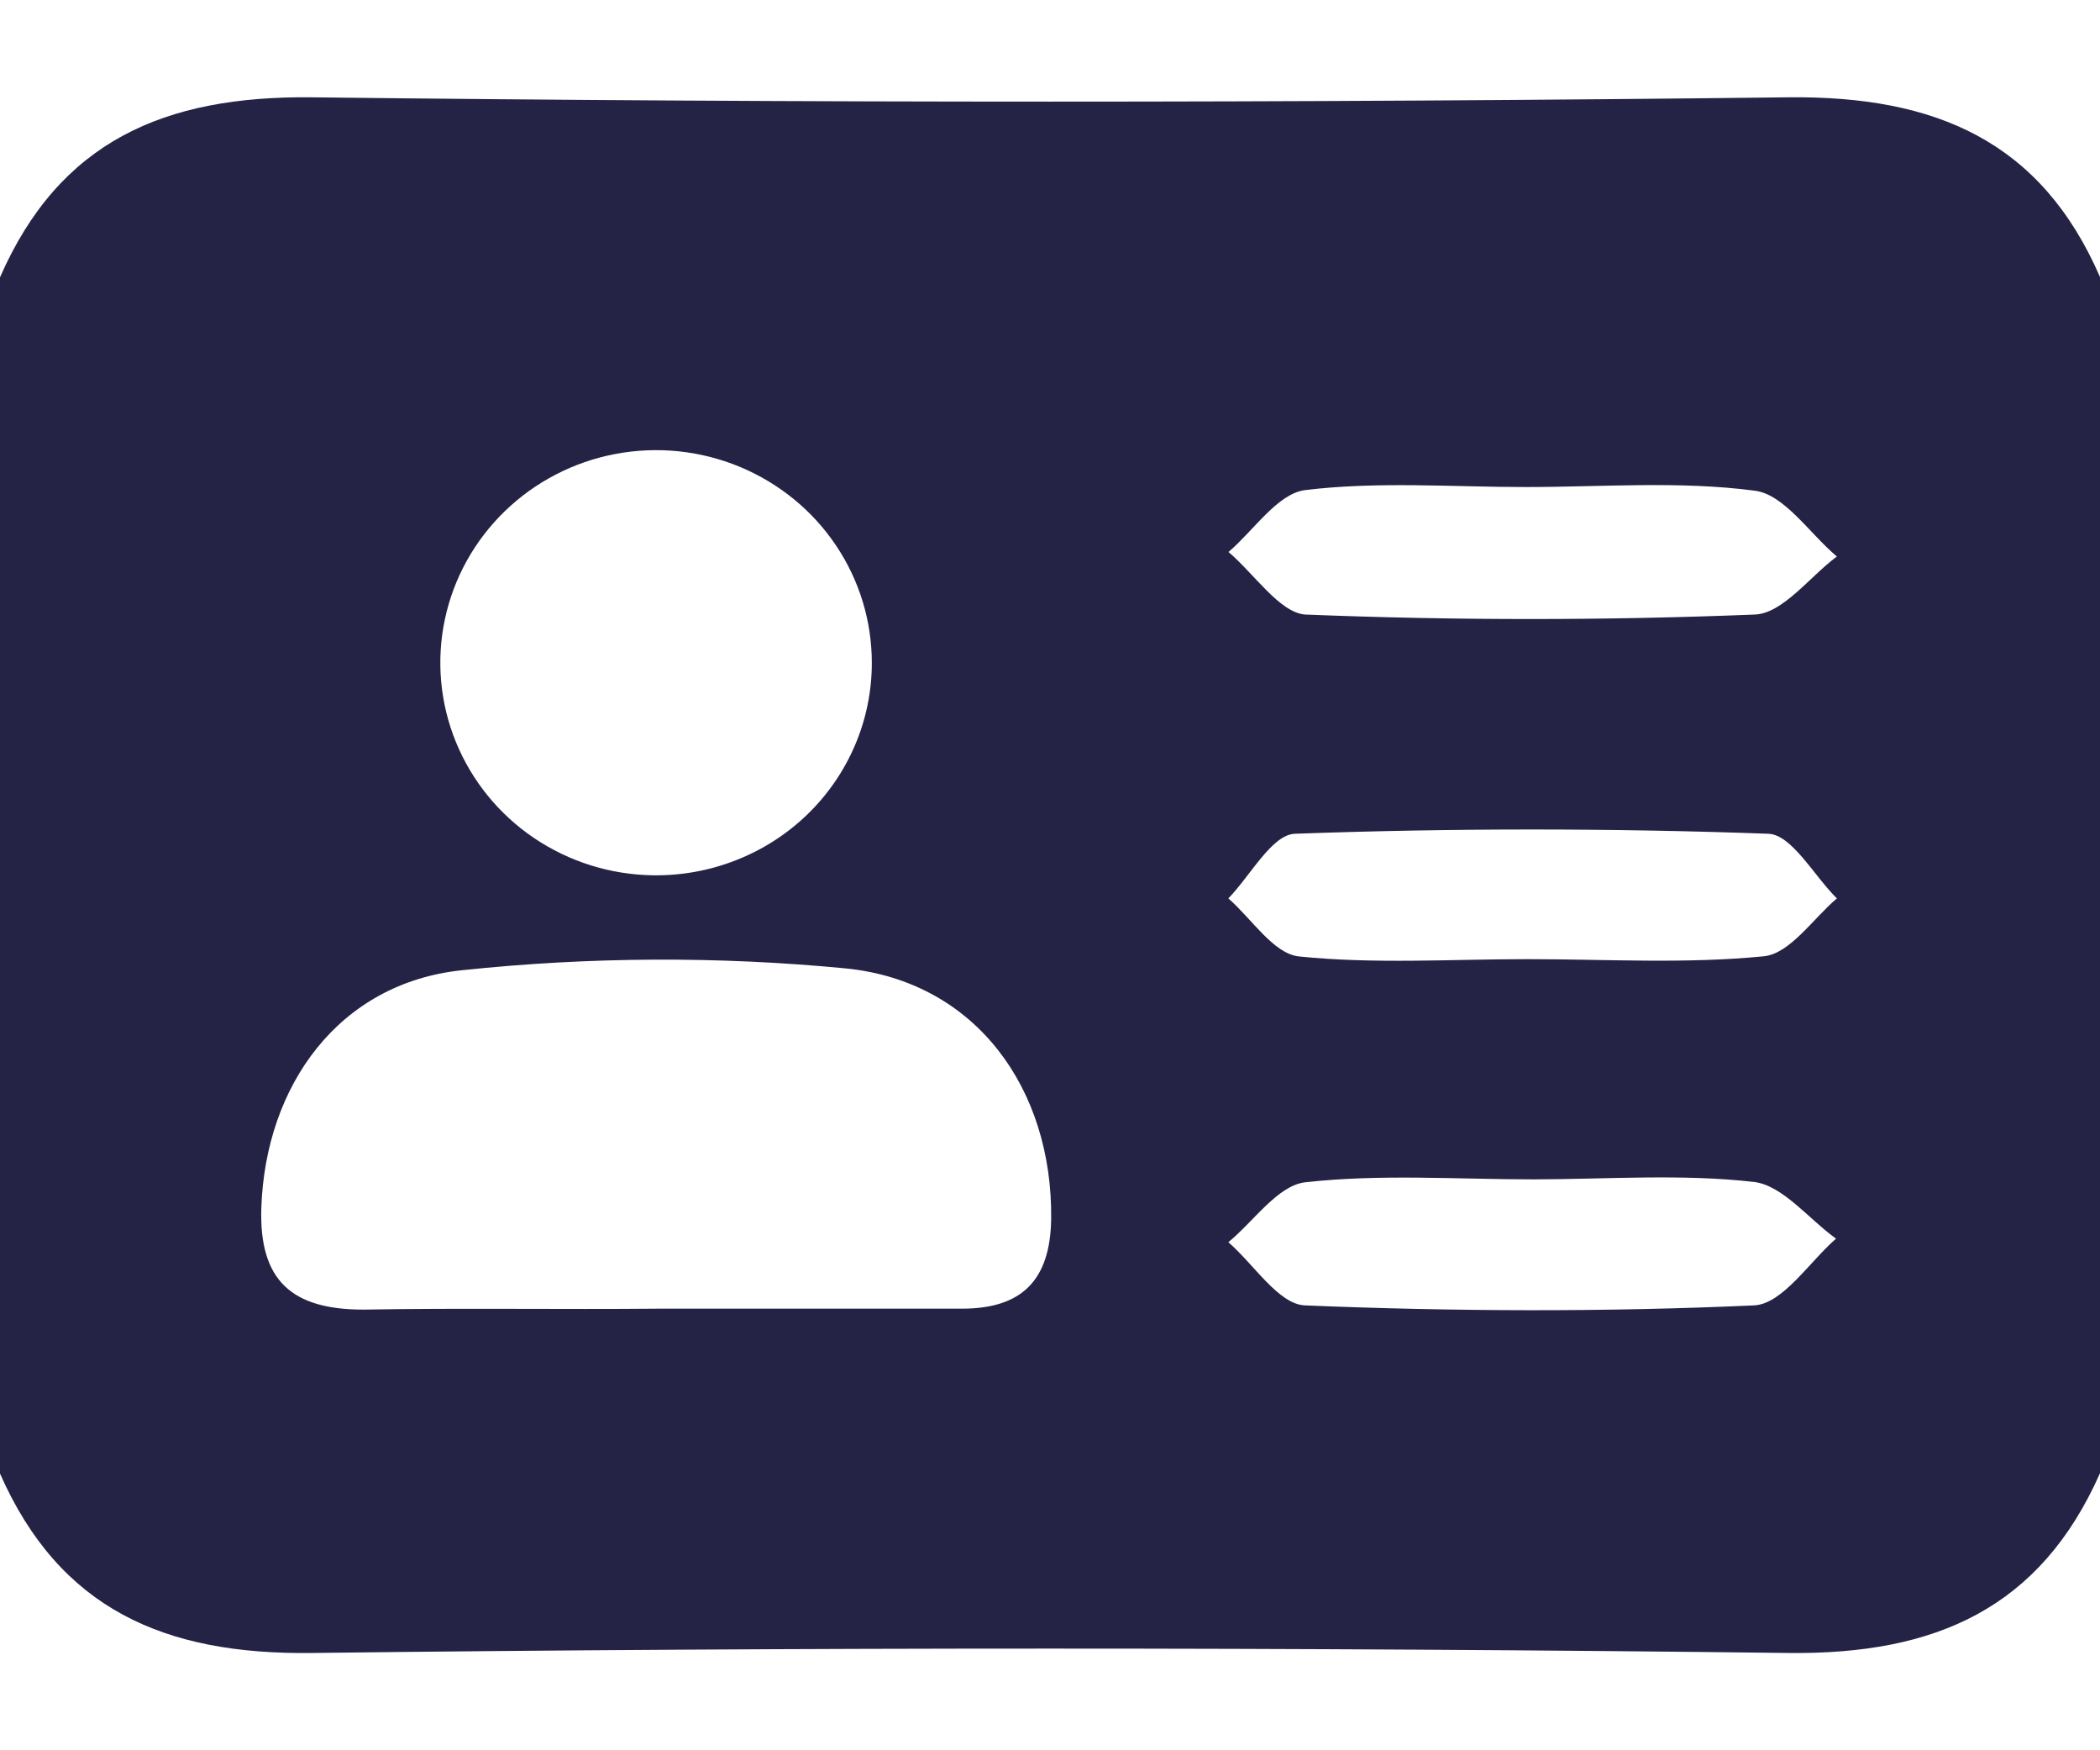 <svg width="24" height="20" viewBox="0 0 27 20" fill="none" xmlns="http://www.w3.org/2000/svg">
<path d="M0 17.693V2.315C0.764 0.568 2.109 -0.02 4.008 0.001C10.336 0.075 16.664 0.075 22.992 0.001C24.891 -0.02 26.243 0.568 27 2.311V17.688C26.232 19.421 24.891 20.022 22.992 19.999C16.664 19.924 10.34 19.924 4.02 19.999C2.109 20.026 0.766 19.43 0 17.693ZM8.469 15.573C9.769 15.573 11.068 15.573 12.369 15.573C13.133 15.573 13.504 15.213 13.515 14.418C13.534 12.755 12.553 11.367 10.874 11.199C9.234 11.041 7.582 11.049 5.944 11.222C4.354 11.386 3.413 12.707 3.36 14.276C3.329 15.213 3.753 15.585 4.672 15.585C5.938 15.563 7.204 15.585 8.469 15.573ZM11.209 7.274C11.21 6.735 11.049 6.207 10.746 5.758C10.444 5.309 10.013 4.959 9.509 4.75C9.004 4.541 8.449 4.484 7.911 4.586C7.374 4.688 6.88 4.944 6.49 5.322C6.1 5.7 5.832 6.183 5.72 6.711C5.608 7.238 5.657 7.787 5.861 8.287C6.065 8.787 6.414 9.217 6.865 9.522C7.316 9.827 7.848 9.994 8.395 10.002C8.763 10.007 9.127 9.941 9.468 9.806C9.809 9.672 10.12 9.472 10.382 9.218C10.644 8.964 10.852 8.661 10.994 8.327C11.136 7.994 11.209 7.635 11.209 7.274ZM19.617 5.011C18.67 5.011 17.719 4.936 16.782 5.05C16.426 5.094 16.122 5.567 15.795 5.846C16.124 6.124 16.453 6.627 16.782 6.65C18.706 6.727 20.638 6.727 22.562 6.65C22.923 6.636 23.266 6.164 23.617 5.904C23.266 5.609 22.942 5.106 22.562 5.058C21.594 4.93 20.602 5.011 19.617 5.011ZM19.721 13.911C18.74 13.911 17.753 13.84 16.784 13.948C16.428 13.988 16.122 14.449 15.793 14.719C16.122 15.002 16.438 15.517 16.778 15.531C18.7 15.61 20.63 15.617 22.551 15.531C22.918 15.515 23.262 14.973 23.606 14.673C23.254 14.42 22.921 13.988 22.551 13.944C21.621 13.838 20.672 13.909 19.723 13.911H19.721ZM19.636 11.08C20.651 11.08 21.674 11.143 22.678 11.043C23.013 11.01 23.311 10.559 23.617 10.299C23.323 10.01 23.041 9.482 22.737 9.468C20.71 9.395 18.676 9.395 16.649 9.468C16.354 9.478 16.078 10.006 15.793 10.299C16.092 10.559 16.373 11.01 16.7 11.045C17.67 11.145 18.657 11.08 19.638 11.08H19.636Z" fill="#242346"/>
</svg>
